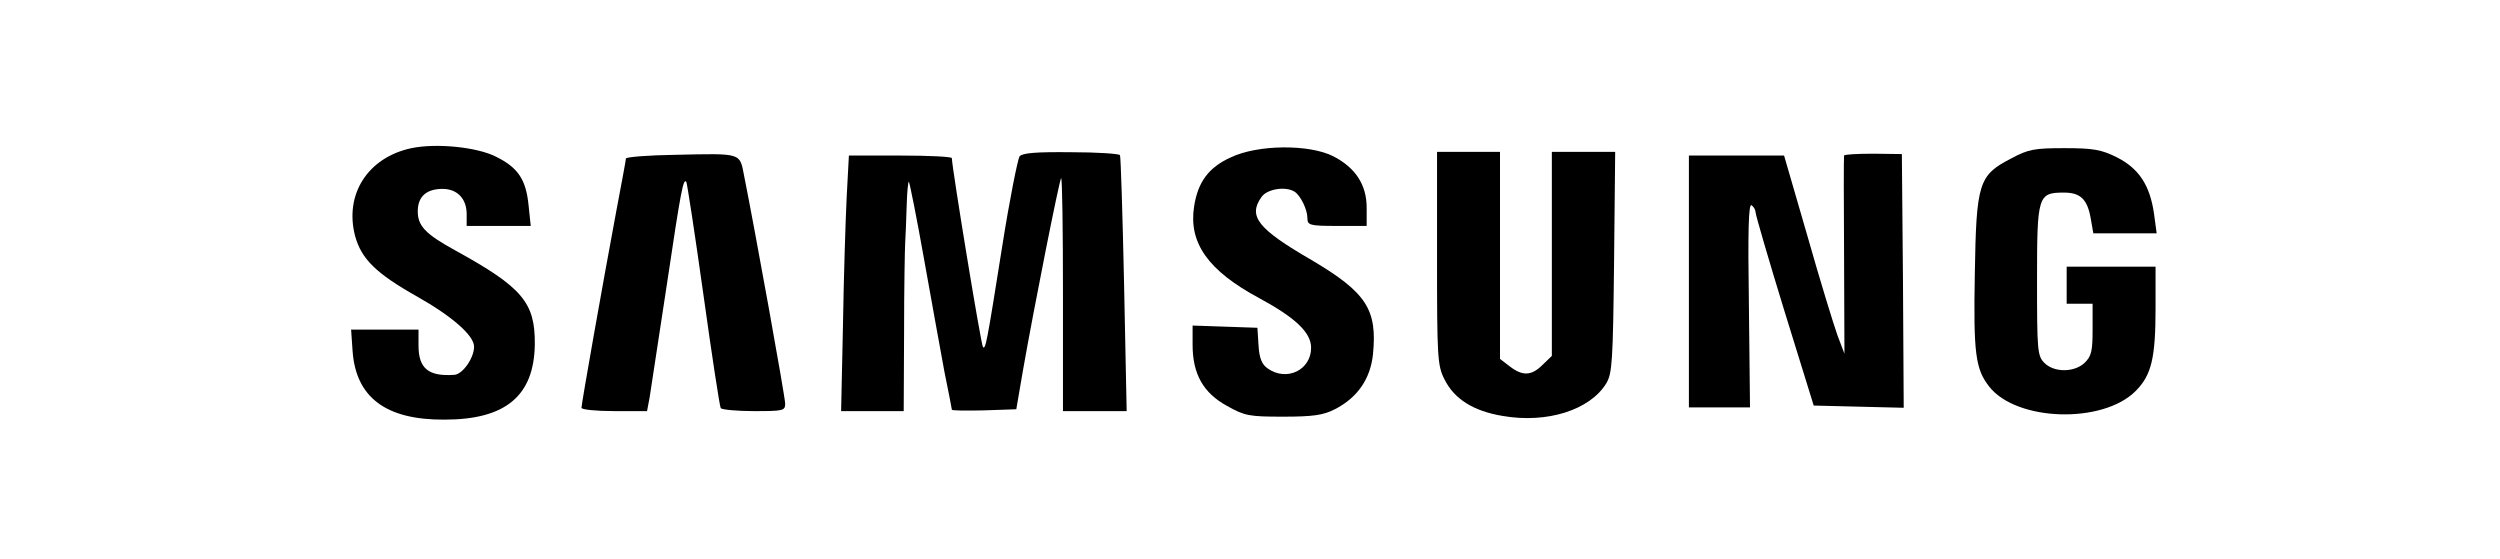 <?xml version="1.0" standalone="no"?>
<!DOCTYPE svg PUBLIC "-//W3C//DTD SVG 20010904//EN"
 "http://www.w3.org/TR/2001/REC-SVG-20010904/DTD/svg10.dtd">
<svg version="1.0" xmlns="http://www.w3.org/2000/svg"
 width="675pt" height="151pt" viewBox="0 0 675 151"
 preserveAspectRatio="xMidYMid meet">

<g transform="translate(0,151) scale(0.1,-0.1)"
fill="#000000" stroke="none">
<path d="M1111 1110 c-118 -25 -182 -125 -152 -238 17 -61 56 -100 166 -162
96 -54 155 -106 155 -136 0 -30 -30 -74 -53 -76 -70 -5 -97 17 -97 79 l0 43
-91 0 -91 0 4 -58 c9 -125 90 -186 248 -185 165 0 242 64 244 203 1 113 -33
154 -215 254 -82 45 -102 67 -101 108 1 38 24 58 67 58 40 0 65 -27 65 -68 l0
-32 86 0 87 0 -6 57 c-7 69 -29 101 -88 130 -51 26 -161 37 -228 23z"/>
<path d="M3323 1085 c-60 -27 -89 -67 -99 -133 -15 -98 38 -173 176 -247 98
-53 140 -93 140 -134 0 -60 -66 -92 -117 -56 -16 11 -23 28 -25 63 l-3 47 -87
3 -88 3 0 -52 c0 -79 29 -130 93 -165 48 -27 60 -29 152 -29 80 0 108 4 139
20 61 31 96 82 103 148 12 121 -17 167 -166 255 -145 84 -172 118 -135 170 15
22 66 30 90 14 16 -11 34 -48 34 -71 0 -19 6 -21 80 -21 l80 0 0 49 c0 62 -30
108 -90 139 -65 33 -204 32 -277 -3z"/>
<path d="M5430 1082 c-88 -45 -94 -67 -98 -312 -4 -215 2 -257 39 -304 74 -94
306 -101 395 -12 43 43 54 89 54 224 l0 112 -120 0 -120 0 0 -50 0 -50 35 0
35 0 0 -70 c0 -58 -3 -72 -22 -90 -28 -26 -82 -26 -108 0 -19 19 -20 33 -20
223 0 229 2 237 73 237 44 0 63 -18 72 -70 l7 -40 85 0 86 0 -7 52 c-11 78
-41 123 -100 153 -42 21 -64 25 -142 25 -81 0 -98 -3 -144 -28z"/>
<path d="M1823 1092 c-73 -1 -133 -6 -133 -10 0 -4 -12 -68 -26 -142 -37 -198
-94 -520 -94 -531 0 -5 40 -9 89 -9 l88 0 7 37 c3 21 24 159 47 308 38 255 44
284 52 274 2 -2 23 -139 46 -303 23 -165 44 -303 47 -308 3 -4 43 -8 90 -8 78
0 84 1 84 20 0 18 -81 466 -111 616 -12 62 -5 60 -186 56z"/>
<path d="M2753 1088 c-5 -7 -27 -116 -47 -243 -42 -265 -45 -279 -52 -272 -5
4 -84 486 -84 510 0 4 -63 7 -139 7 l-139 0 -6 -112 c-3 -62 -8 -218 -10 -346
l-5 -232 84 0 85 0 1 213 c0 116 2 226 3 242 1 17 3 61 4 99 1 38 4 67 6 65 2
-2 21 -96 41 -209 20 -113 45 -249 55 -304 11 -54 20 -100 20 -102 0 -3 39 -3
87 -2 l87 3 18 105 c30 171 98 513 103 519 3 2 5 -138 5 -312 l0 -317 86 0 86
0 -7 343 c-4 188 -9 345 -11 348 -2 4 -62 8 -132 8 -95 1 -131 -2 -139 -11z"/>
<path d="M3880 813 c0 -266 1 -290 20 -327 26 -53 78 -86 157 -99 120 -21 236
16 280 88 16 27 18 59 21 328 l3 297 -85 0 -86 0 0 -275 0 -276 -25 -24 c-30
-30 -54 -31 -89 -4 l-26 20 0 280 0 279 -85 0 -85 0 0 -287z"/>
<path d="M4979 1090 c-1 -3 -1 -124 0 -270 l1 -265 -19 50 c-10 28 -47 148
-81 268 l-63 217 -129 0 -128 0 0 -340 0 -340 83 0 82 0 -3 276 c-3 199 -1
274 7 270 6 -4 11 -13 11 -19 0 -7 35 -127 78 -267 l79 -255 121 -3 122 -3 -2
343 -3 342 -77 1 c-43 0 -79 -2 -79 -5z"/>
</g>
</svg>
